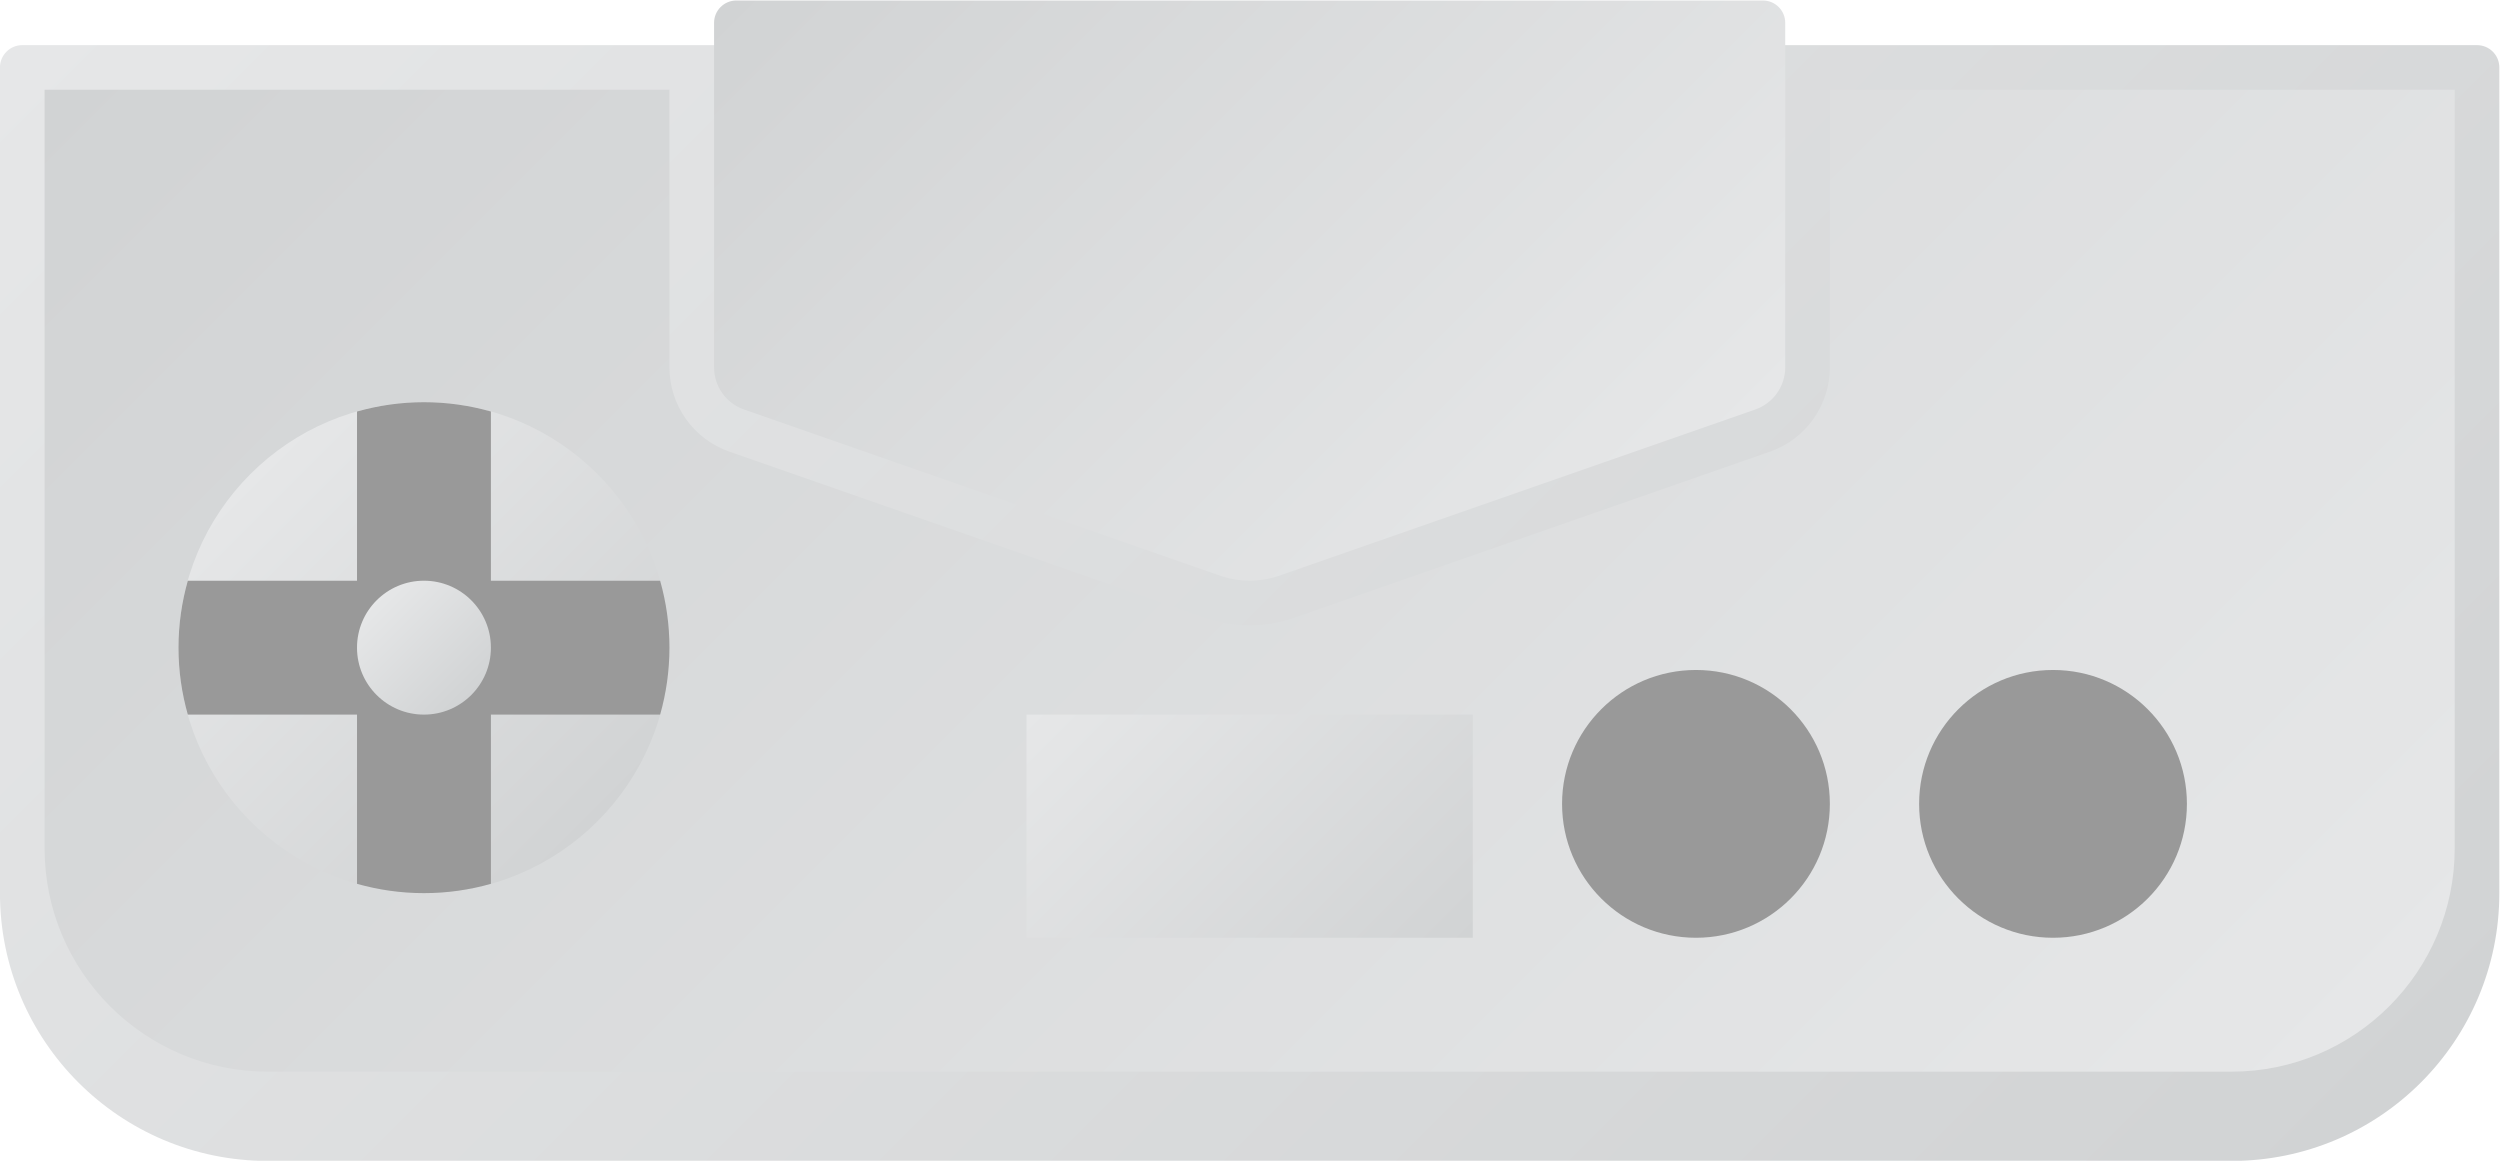 <?xml version="1.0" encoding="UTF-8" standalone="no"?>
<svg
   xmlns:dc="http://purl.org/dc/elements/1.1/"
   xmlns:cc="http://creativecommons.org/ns#"
   xmlns:rdf="http://www.w3.org/1999/02/22-rdf-syntax-ns#"
   xmlns:svg="http://www.w3.org/2000/svg"
   xmlns="http://www.w3.org/2000/svg"
   viewBox="0 0 298.667 138.667"
   height="138.667"
   width="298.667"
   xml:space="preserve"
   id="svg2"
   version="1.1"><defs
     id="defs6"><clipPath
       id="clipPath18"
       clipPathUnits="userSpaceOnUse"><path
         id="path16"
         d="M 176,176 H 80 18 c -1.104,0 -2,-0.895 -2,-2 v 0 -74 C 16,86.745 26.745,76 40,76 v 0 h 176 c 13.255,0 24,10.745 24,24 v 0 74 c 0,1.105 -0.895,2 -2,2 v 0 z" /></clipPath><linearGradient
       id="linearGradient28"
       spreadMethod="pad"
       gradientTransform="matrix(154.385,-154.385,-154.385,-154.385,50.808,209.636)"
       gradientUnits="userSpaceOnUse"
       y2="0"
       x2="1"
       y1="0"
       x1="0"><stop
         id="stop24"
         offset="0"
         style="stop-opacity:1;stop-color:#e6e7e8" /><stop
         id="stop26"
         offset="1"
         style="stop-opacity:1;stop-color:#d1d3d4" /></linearGradient><clipPath
       id="clipPath38"
       clipPathUnits="userSpaceOnUse"><path
         id="path36"
         d="m 180,172 v -24.878 c 0,-3.397 -2.156,-6.433 -5.363,-7.553 v 0 l -42.789,-14.938 -0.03,-0.011 -0.032,-0.011 C 130.562,124.205 129.289,124 128,124 v 0 c -1.289,0 -2.562,0.205 -3.786,0.609 v 0 l -0.031,0.011 -0.031,0.011 -42.788,14.938 C 78.155,140.689 76,143.725 76,147.122 v 0 V 172 H 20 V 104 C 20,92.972 28.972,84 40,84 v 0 h 176 c 11.029,0 20,8.972 20,20 v 0 68 z" /></clipPath><linearGradient
       id="linearGradient48"
       spreadMethod="pad"
       gradientTransform="matrix(-146.136,146.136,146.136,146.136,201.068,60.797)"
       gradientUnits="userSpaceOnUse"
       y2="0"
       x2="1"
       y1="0"
       x1="0"><stop
         id="stop44"
         offset="0"
         style="stop-opacity:1;stop-color:#e6e7e8" /><stop
         id="stop46"
         offset="1"
         style="stop-opacity:1;stop-color:#d1d3d4" /></linearGradient><clipPath
       id="clipPath58"
       clipPathUnits="userSpaceOnUse"><path
         id="path56"
         d="m 82,180 c -1.104,0 -2,-0.896 -2,-2 v 0 -30.878 c 0,-1.701 1.076,-3.216 2.681,-3.776 v 0 l 42.789,-14.938 c 1.642,-0.544 3.418,-0.544 5.061,0 v 0 l 42.787,14.938 c 1.607,0.56 2.682,2.075 2.682,3.776 v 0 V 178 c 0,1.104 -0.895,2 -2,2 v 0 z" /></clipPath><linearGradient
       id="linearGradient68"
       spreadMethod="pad"
       gradientTransform="matrix(-64.682,64.682,64.682,64.682,160.341,129.806)"
       gradientUnits="userSpaceOnUse"
       y2="0"
       x2="1"
       y1="0"
       x1="0"><stop
         id="stop64"
         offset="0"
         style="stop-opacity:1;stop-color:#e6e7e8" /><stop
         id="stop66"
         offset="1"
         style="stop-opacity:1;stop-color:#d1d3d4" /></linearGradient><clipPath
       id="clipPath78"
       clipPathUnits="userSpaceOnUse"><path
         id="path76"
         d="m 108,96 h 40 v 20 h -40 z" /></clipPath><linearGradient
       id="linearGradient88"
       spreadMethod="pad"
       gradientTransform="matrix(30,-30,-30,-30,113,121)"
       gradientUnits="userSpaceOnUse"
       y2="0"
       x2="1"
       y1="0"
       x1="0"><stop
         id="stop84"
         offset="0"
         style="stop-opacity:1;stop-color:#e6e7e8" /><stop
         id="stop86"
         offset="1"
         style="stop-opacity:1;stop-color:#d1d3d4" /></linearGradient><clipPath
       id="clipPath98"
       clipPathUnits="userSpaceOnUse"><path
         id="path96"
         d="M 0,256 H 256 V 0 H 0 Z" /></clipPath><clipPath
       id="clipPath114"
       clipPathUnits="userSpaceOnUse"><path
         id="path112"
         d="m 32,122 c 0,-12.15 9.85,-22 22,-22 v 0 c 12.15,0 22,9.85 22,22 v 0 c 0,12.15 -9.85,22 -22,22 v 0 c -12.15,0 -22,-9.85 -22,-22" /></clipPath><linearGradient
       id="linearGradient124"
       spreadMethod="pad"
       gradientTransform="matrix(31.113,-31.113,-31.113,-31.113,38.444,137.556)"
       gradientUnits="userSpaceOnUse"
       y2="0"
       x2="1"
       y1="0"
       x1="0"><stop
         id="stop120"
         offset="0"
         style="stop-opacity:1;stop-color:#e6e7e8" /><stop
         id="stop122"
         offset="1"
         style="stop-opacity:1;stop-color:#d1d3d4" /></linearGradient><clipPath
       id="clipPath134"
       clipPathUnits="userSpaceOnUse"><path
         id="path132"
         d="M 0,256 H 256 V 0 H 0 Z" /></clipPath><clipPath
       id="clipPath146"
       clipPathUnits="userSpaceOnUse"><path
         id="path144"
         d="m 48,122 c 0,-3.313 2.686,-6 6,-6 v 0 c 3.314,0 6,2.687 6,6 v 0 c 0,3.313 -2.686,6 -6,6 v 0 c -3.314,0 -6,-2.687 -6,-6" /></clipPath><linearGradient
       id="linearGradient156"
       spreadMethod="pad"
       gradientTransform="matrix(8.485,-8.485,-8.485,-8.485,49.757,126.243)"
       gradientUnits="userSpaceOnUse"
       y2="0"
       x2="1"
       y1="0"
       x1="0"><stop
         id="stop152"
         offset="0"
         style="stop-opacity:1;stop-color:#e6e7e8" /><stop
         id="stop154"
         offset="1"
         style="stop-opacity:1;stop-color:#d1d3d4" /></linearGradient></defs><g
     transform="matrix(1.333,0,0,-1.333,-21.333,240)"
     id="g10"><g
       id="g12"><g
         clip-path="url(#clipPath18)"
         id="g14"><g
           id="g20"><g
             id="g22"><path
               id="path30"
               style="fill:url(#linearGradient28);stroke:none"
               d="M 176,176 H 80 18 c -1.104,0 -2,-0.895 -2,-2 v 0 -74 C 16,86.745 26.745,76 40,76 v 0 h 176 c 13.255,0 24,10.745 24,24 v 0 74 c 0,1.105 -0.895,2 -2,2 v 0 z" /></g></g></g></g><g
       id="g32"><g
         clip-path="url(#clipPath38)"
         id="g34"><g
           id="g40"><g
             id="g42"><path
               id="path50"
               style="fill:url(#linearGradient48);stroke:none"
               d="m 180,172 v -24.878 c 0,-3.397 -2.156,-6.433 -5.363,-7.553 v 0 l -42.789,-14.938 -0.03,-0.011 -0.032,-0.011 C 130.562,124.205 129.289,124 128,124 v 0 c -1.289,0 -2.562,0.205 -3.786,0.609 v 0 l -0.031,0.011 -0.031,0.011 -42.788,14.938 C 78.155,140.689 76,143.725 76,147.122 v 0 V 172 H 20 V 104 C 20,92.972 28.972,84 40,84 v 0 h 176 c 11.029,0 20,8.972 20,20 v 0 68 z" /></g></g></g></g><g
       id="g52"><g
         clip-path="url(#clipPath58)"
         id="g54"><g
           id="g60"><g
             id="g62"><path
               id="path70"
               style="fill:url(#linearGradient68);stroke:none"
               d="m 82,180 c -1.104,0 -2,-0.896 -2,-2 v 0 -30.878 c 0,-1.701 1.076,-3.216 2.681,-3.776 v 0 l 42.789,-14.938 c 1.642,-0.544 3.418,-0.544 5.061,0 v 0 l 42.787,14.938 c 1.607,0.56 2.682,2.075 2.682,3.776 v 0 V 178 c 0,1.104 -0.895,2 -2,2 v 0 z" /></g></g></g></g><g
       id="g72"><g
         clip-path="url(#clipPath78)"
         id="g74"><g
           id="g80"><g
             id="g82"><path
               id="path90"
               style="fill:url(#linearGradient88);stroke:none"
               d="m 108,96 h 40 v 20 h -40 z" /></g></g></g></g><g
       id="g92"><g
         clip-path="url(#clipPath98)"
         id="g94"><g
           transform="translate(180,108)"
           id="g100"><path
             id="path102"
             style="fill:#999999;fill-opacity:1;fill-rule:nonzero;stroke:none"
             d="m 0,0 c 0,-6.627 -5.373,-12 -12,-12 -6.627,0 -12,5.373 -12,12 0,6.627 5.373,12 12,12 C -5.373,12 0,6.627 0,0" /></g><g
           transform="translate(212,108)"
           id="g104"><path
             id="path106"
             style="fill:#999999;fill-opacity:1;fill-rule:nonzero;stroke:none"
             d="m 0,0 c 0,-6.627 -5.373,-12 -12,-12 -6.627,0 -12,5.373 -12,12 0,6.627 5.373,12 12,12 C -5.373,12 0,6.627 0,0" /></g></g></g><g
       id="g108"><g
         clip-path="url(#clipPath114)"
         id="g110"><g
           id="g116"><g
             id="g118"><path
               id="path126"
               style="fill:url(#linearGradient124);stroke:none"
               d="m 32,122 c 0,-12.15 9.85,-22 22,-22 v 0 c 12.15,0 22,9.85 22,22 v 0 c 0,12.15 -9.85,22 -22,22 v 0 c -12.15,0 -22,-9.85 -22,-22" /></g></g></g></g><g
       id="g128"><g
         clip-path="url(#clipPath134)"
         id="g130"><g
           transform="translate(60,143.165)"
           id="g136"><path
             id="path138"
             style="fill:#999999;fill-opacity:1;fill-rule:nonzero;stroke:none"
             d="M 0,0 C -1.908,0.54 -3.919,0.835 -6,0.835 -8.081,0.835 -10.092,0.54 -12,0 v -15.165 h -15.165 c -0.54,-1.908 -0.835,-3.919 -0.835,-6 0,-2.081 0.295,-4.092 0.835,-6 H -12 V -42.33 c 1.908,-0.54 3.919,-0.835 6,-0.835 2.081,0 4.092,0.295 6,0.835 v 15.165 h 15.165 c 0.54,1.908 0.835,3.919 0.835,6 0,2.081 -0.295,4.092 -0.835,6 H 0 Z" /></g></g></g><g
       id="g140"><g
         clip-path="url(#clipPath146)"
         id="g142"><g
           id="g148"><g
             id="g150"><path
               id="path158"
               style="fill:url(#linearGradient156);stroke:none"
               d="m 48,122 c 0,-3.313 2.686,-6 6,-6 v 0 c 3.314,0 6,2.687 6,6 v 0 c 0,3.313 -2.686,6 -6,6 v 0 c -3.314,0 -6,-2.687 -6,-6" /></g></g></g></g></g></svg>